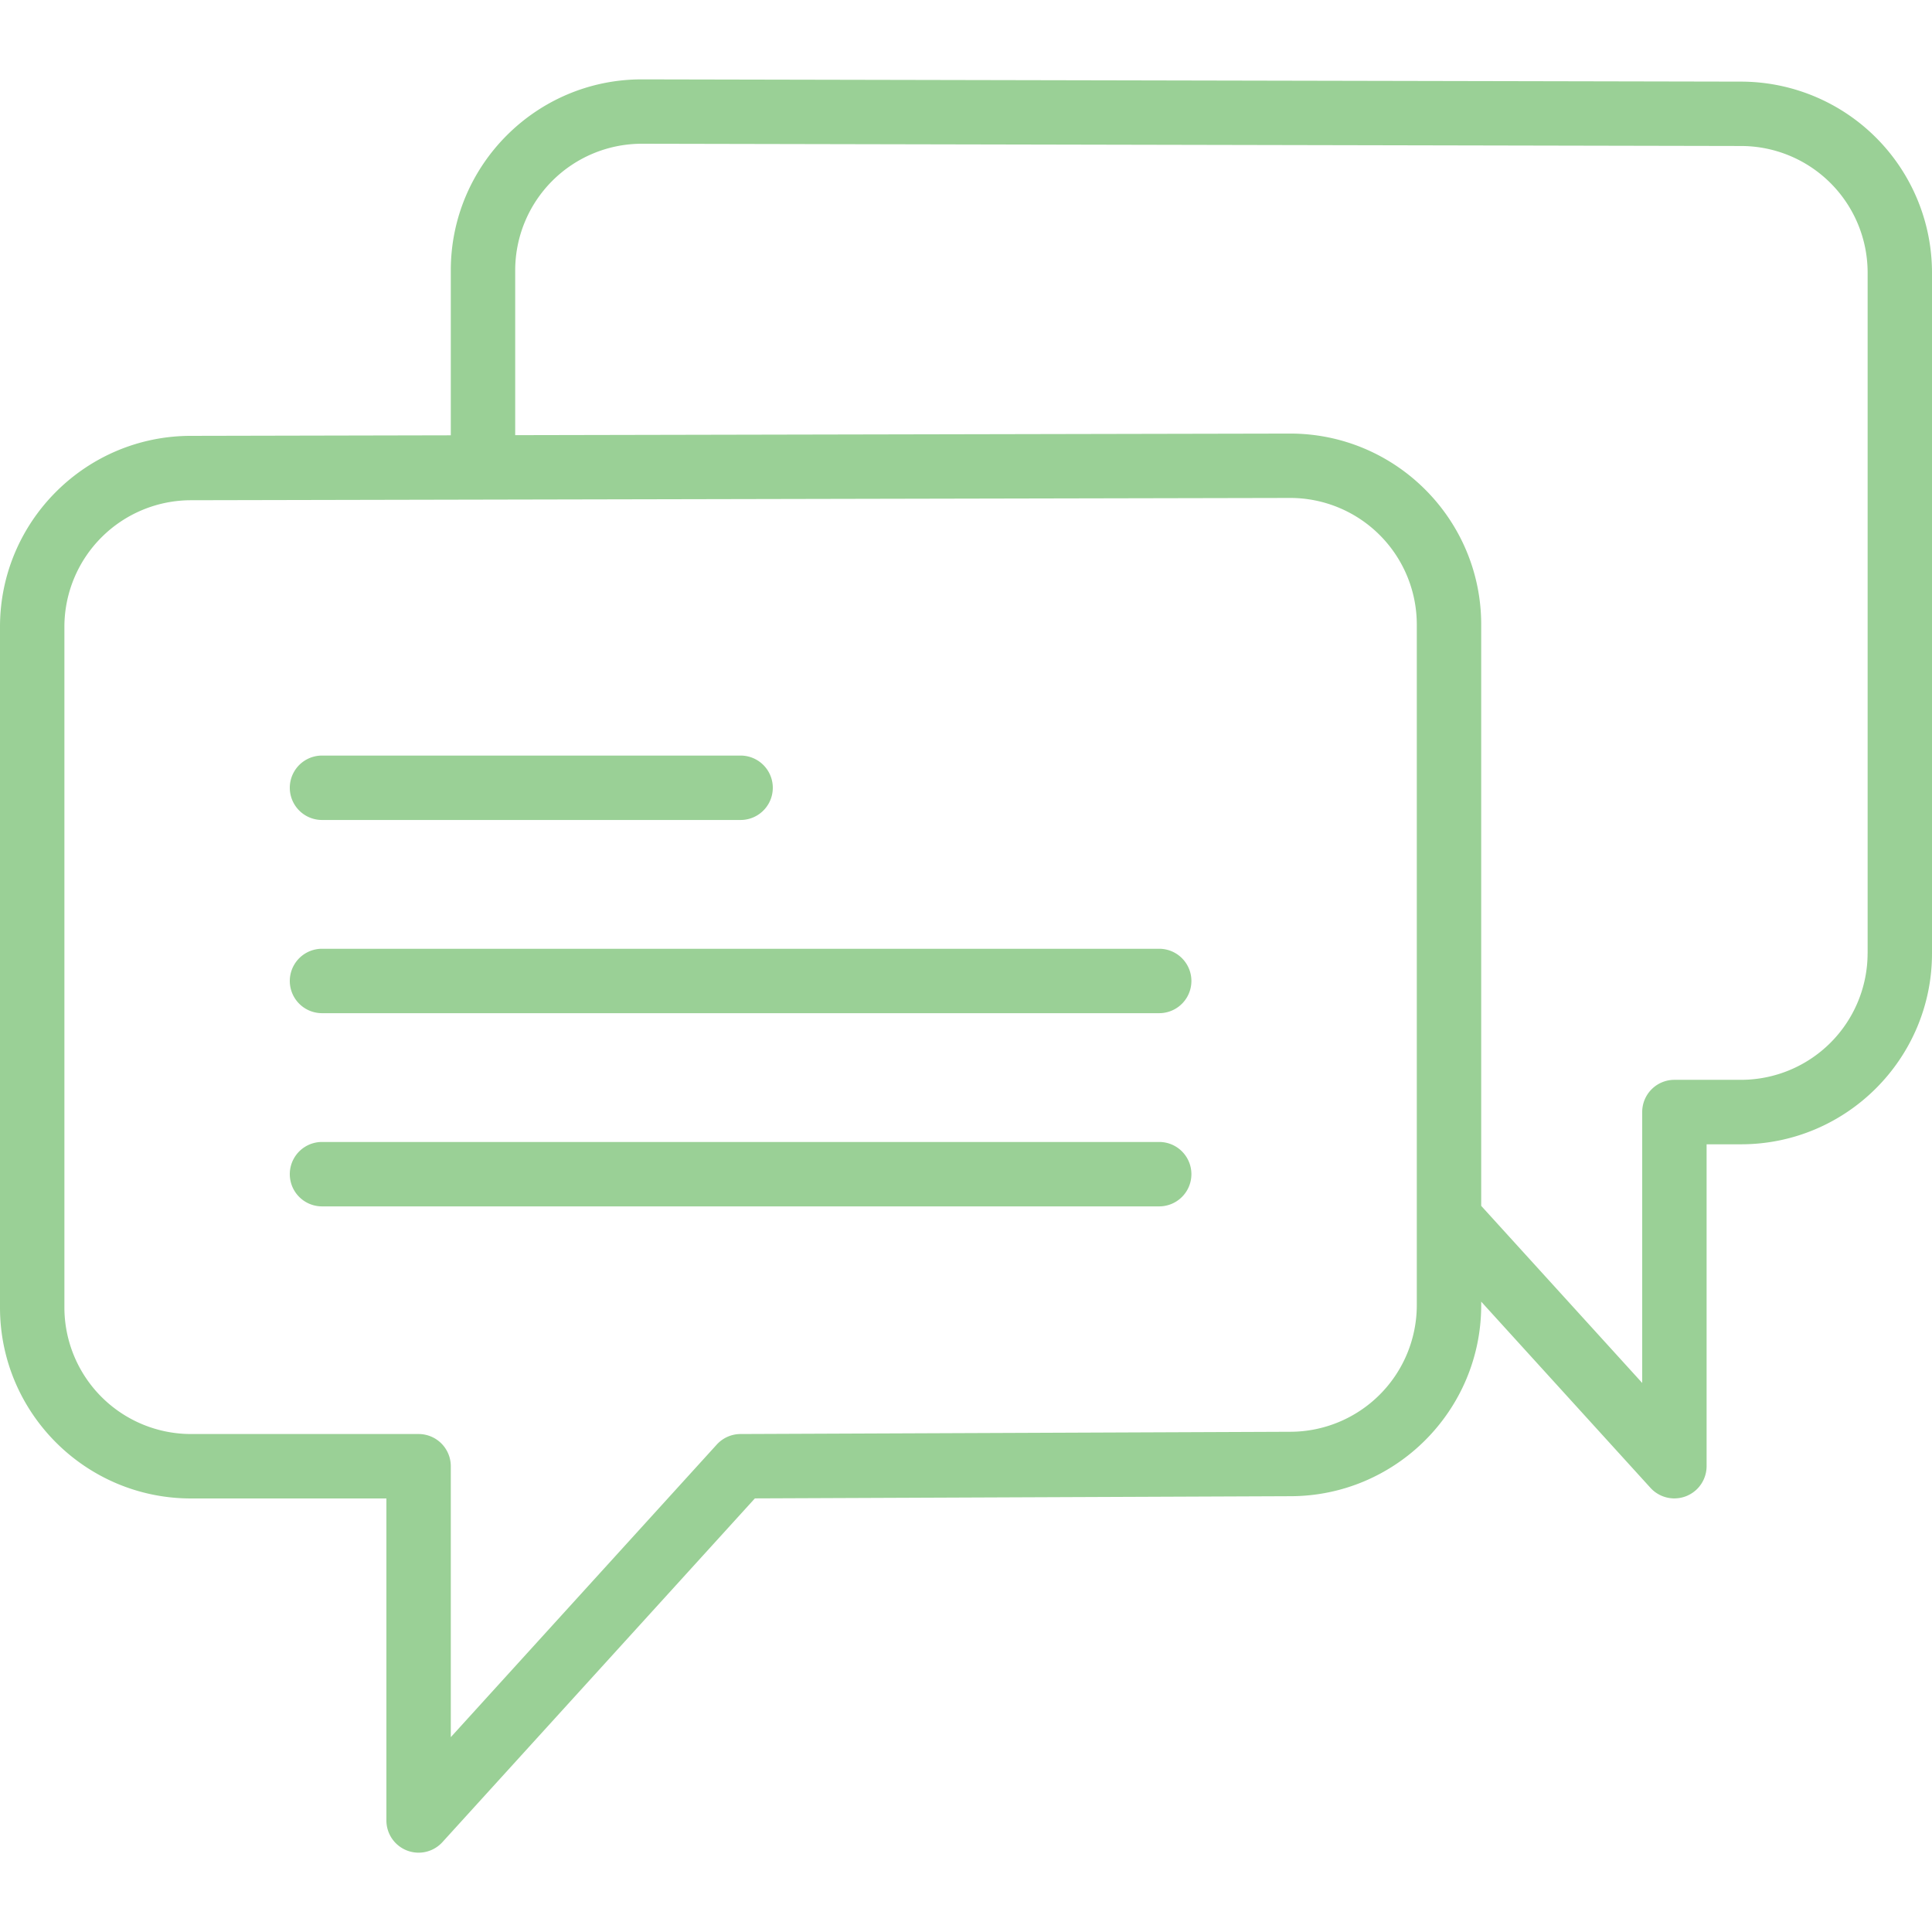 <svg xmlns="http://www.w3.org/2000/svg" viewBox="0 0 60 60"><g fill="#9ad096"><path d="M10 25.465h13a1 1 0 100-2H10a1 1 0 100 2zm26 4H10a1 1 0 100 2h26a1 1 0 100-2zm0 6H10a1 1 0 100 2h26a1 1 0 100-2z"/><path d="M54.072 2.535l-34.142-.07c-3.27 0-5.93 2.66-5.93 5.93v5.124l-8.07.017c-3.27 0-5.93 2.66-5.93 5.93v21.141c0 3.27 2.66 5.929 5.93 5.929H12v10a1 1 0 001.74.673l9.704-10.675 16.626-.068c3.27 0 5.93-2.66 5.93-5.929v-.113l5.26 5.786a1.002 1.002 0 001.74-.673v-10h1.07c3.27 0 5.93-2.66 5.93-5.929V8.465a5.937 5.937 0 00-5.928-5.93zM44 40.536a3.934 3.934 0 01-3.934 3.929l-17.07.07a1 1 0 00-.736.327L14 53.949v-8.414a1 1 0 00-1-1H5.93A3.934 3.934 0 012 40.606V19.465a3.935 3.935 0 013.932-3.93L15 15.516h.002l25.068-.052a3.934 3.934 0 013.93 3.93v21.142zm14-10.93a3.934 3.934 0 01-3.93 3.929H52a1 1 0 00-1 1v8.414l-5-5.5V19.395c0-3.27-2.66-5.93-5.932-5.93L16 13.514v-5.12a3.934 3.934 0 013.928-3.93l34.141.07h.002a3.934 3.934 0 013.93 3.93v21.142z"/></g></svg>